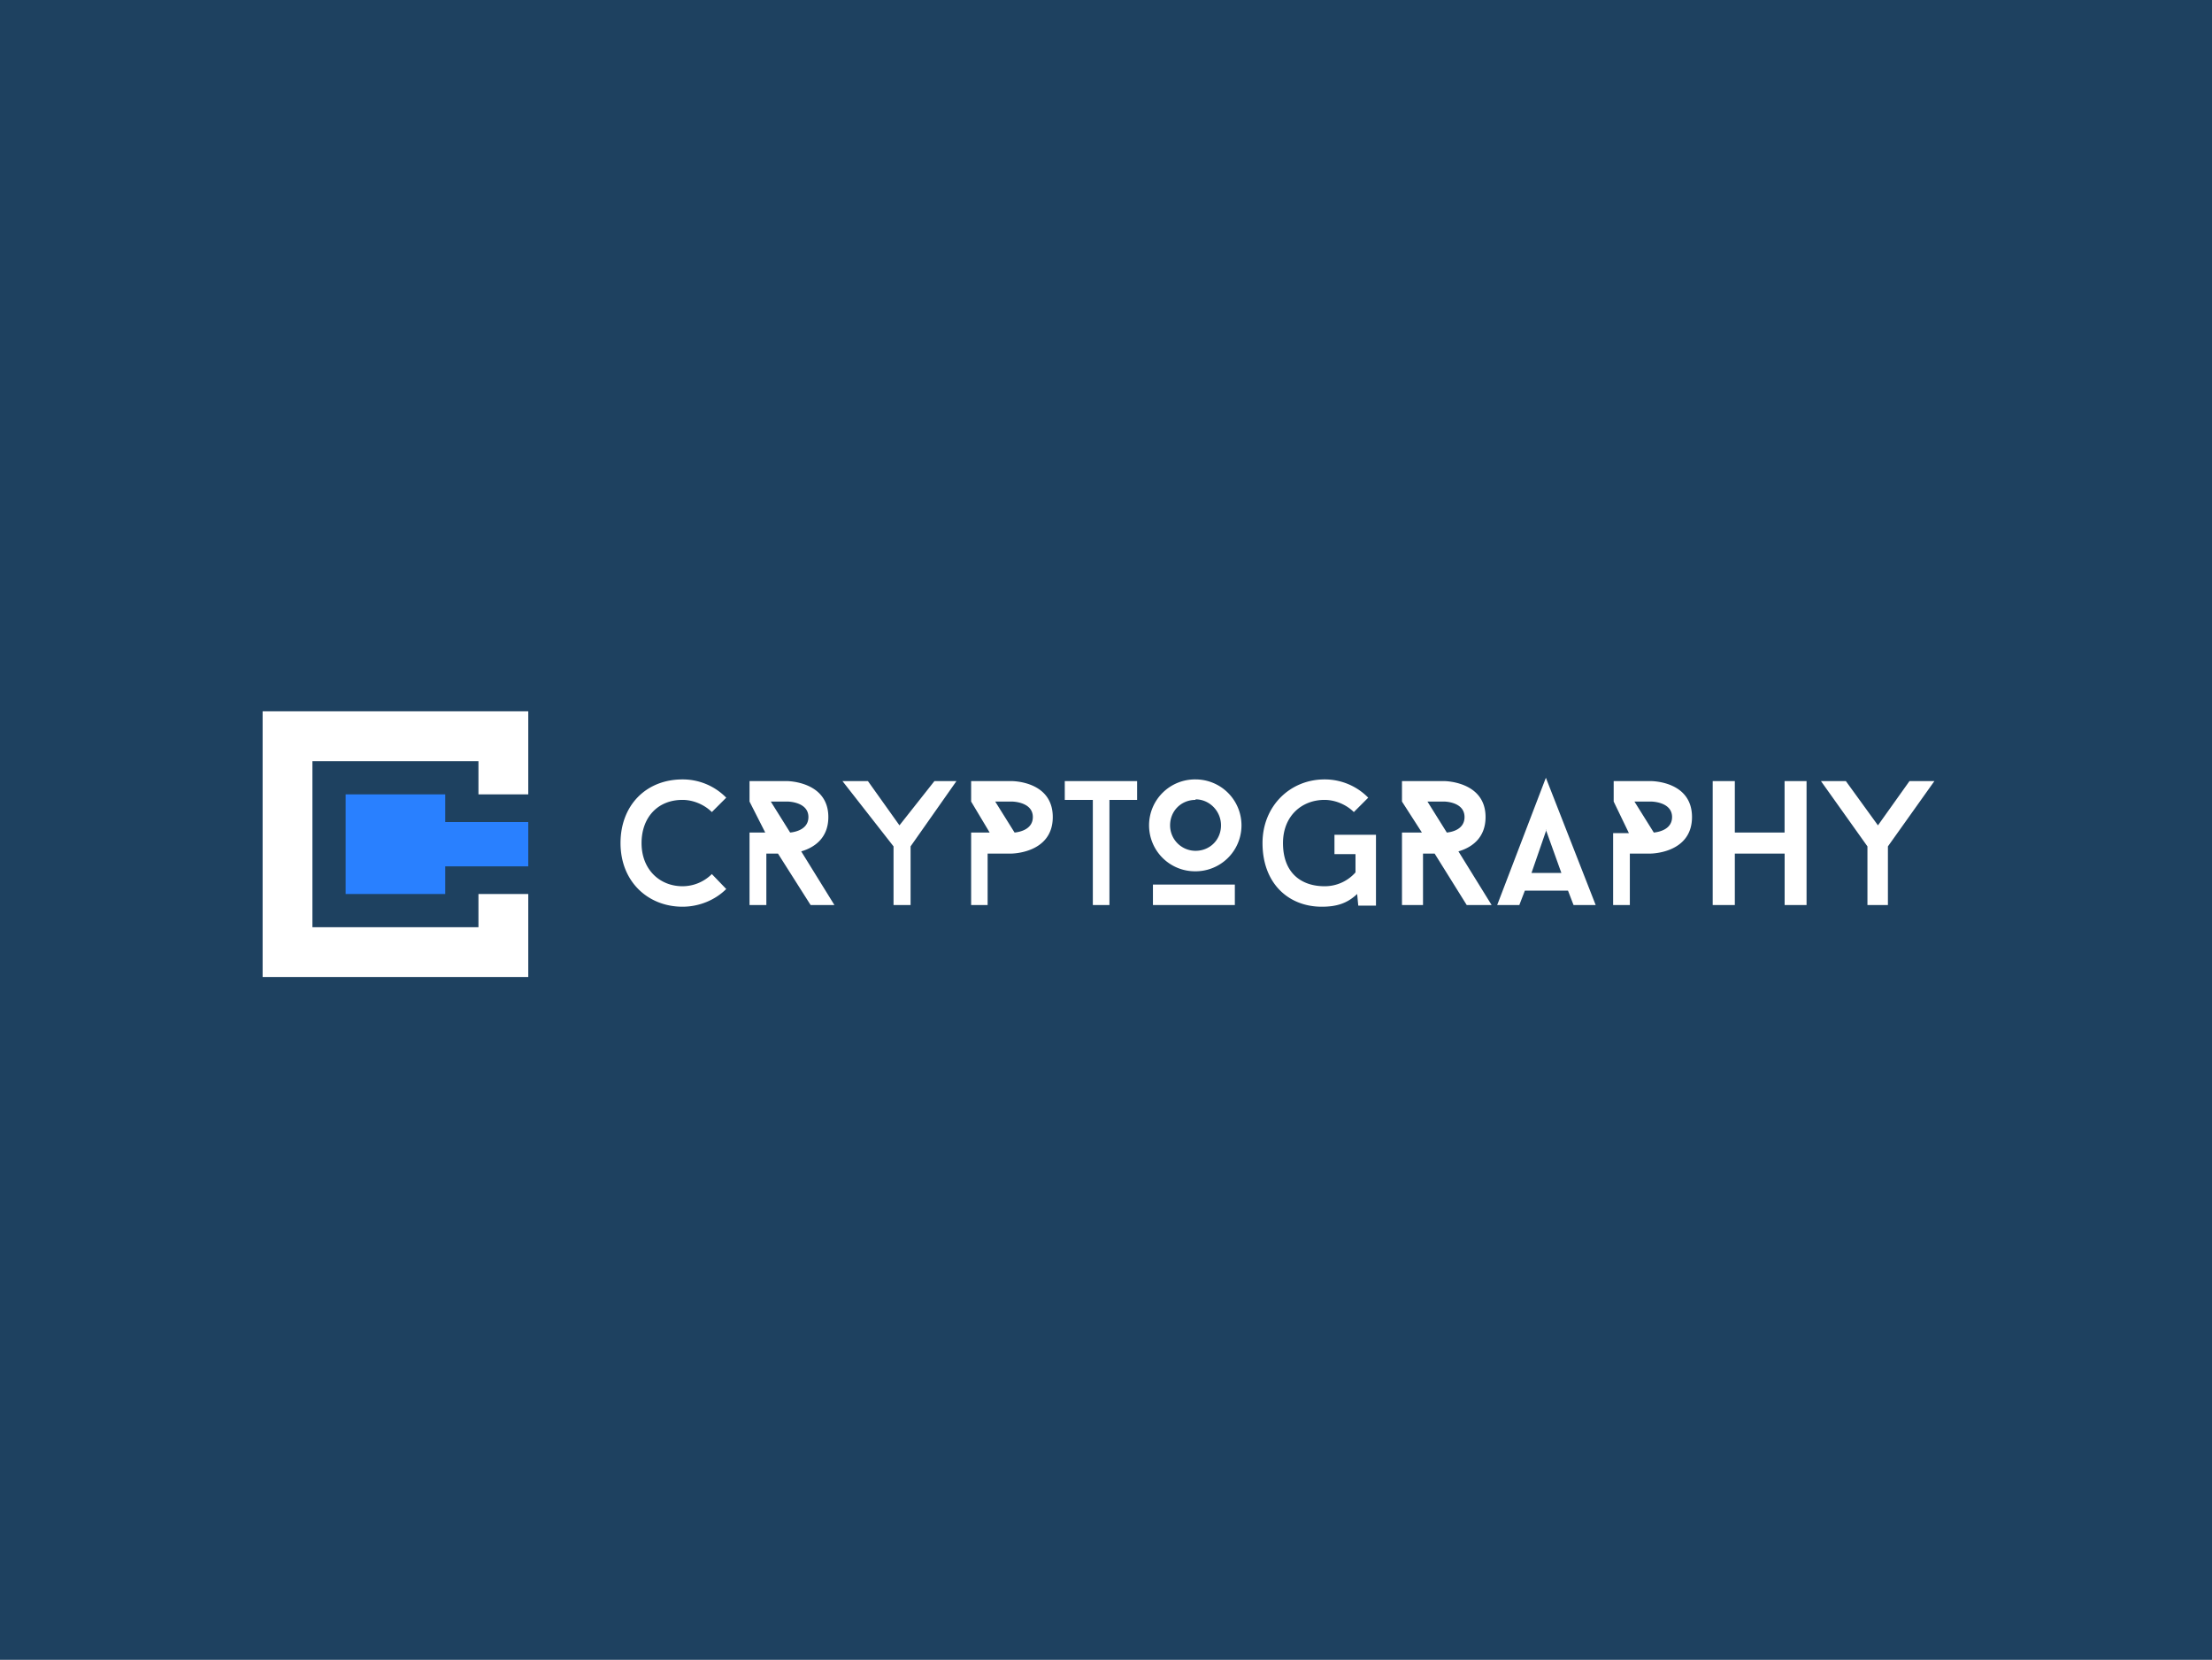 <?xml version="1.0" encoding="UTF-8"?>
<svg width="399.68" height="299.89" viewBox=".27 .27 399.68 299.89" xmlns="http://www.w3.org/2000/svg">
    <rect x=".27" y=".27" width="399.68" height="299.89" fill="#1e4160" stroke-width="0px"/>
    <g transform="translate(47.721 128.79)" fill-rule="evenodd">
        <path d="M0 0v48h48V33h-9v6H9V9h30v6h9V0z" fill="#FFF"/>
        <path d="M15 15v18h18v-5h15v-8H33v-5z" fill="#2980FF"/>
        <path d="m75.87 31.6c-4.1 0-7.4-3-7.4-7.8 0-4.5 2.8-7.8 7.4-7.8 2 0 4 0.9 5.3 2.2l2.6-2.6a11 11 0 0 0-7.9-3.3c-6.6 0-11.2 4.7-11.2 11.5 0 7 5 11.5 11.2 11.5 3 0 5.9-1.2 7.9-3.2l-2.6-2.7a7.5 7.5 0 0 1-5.3 2.2m15.95-15.3h3s3.8 0 3.8 2.8c0 2.2-2.3 2.7-3.3 2.8l-3.5-5.6zm5.5 9c2.1-0.6 4.9-2.2 4.9-6.2 0-6.5-7.5-6.5-7.5-6.5h-6.74v3.7l2.84 5.6h-2.84v13.1h3.04v-9.3h2.1l5.9 9.3h4.3l-6-9.7zm24.07-12.7-6.32 8-5.7-8h-4.6l9.23 11.8v10.6h3.08v-10.6l8.29-11.8zm14.48 9.3-3.5-5.6h3s3.8 0 3.8 2.8c0 2.2-2.3 2.7-3.3 2.8m-7.85-9.3v3.7l3.35 5.6h-3.35v13.1h2.98v-9.3h4.27s7.5 0 7.5-6.6-7.5-6.5-7.5-6.5h-7.25zm30.09 0h-13.17v3.4h5.07v19h3v-19h5v-3.4zm10.46 12.6a4.6 4.6 0 0 1-4.6-4.6c0-2.6 2-4.6 4.6-4.6v-0.1c2.5 0 4.6 2.1 4.6 4.7s-2 4.6-4.6 4.6m0-12.9a8.3 8.3 0 0 0-8.4 8.2v0.1a8.3 8.3 0 0 0 8.3 8.3h0.1a8.3 8.3 0 1 0 0-16.6m7.3 19h-15v3.7h14.8v-3.7zm17.8-9v3.5h3.8v3.3a7.4 7.4 0 0 1-5.6 2.5c-4.1 0-7.5-2.3-7.5-7.8 0-4.9 3.4-7.8 7.5-7.8 2 0 4 0.9 5.3 2.2l2.6-2.6a11 11 0 0 0-7.9-3.3c-6.2 0-11.2 4.8-11.2 11.5 0 7.3 4.7 11.5 10.7 11.5 2.7 0 4.6-0.6 6.4-2.3l0.2 2.1h3.2v-12.8h-7.5zm16.8-6h3s3.7 0 3.7 2.8c0 2.2-2.2 2.7-3.2 2.8l-3.5-5.6zm5.6 9c2.1-0.6 4.9-2.2 4.9-6.2 0-6.5-7.5-6.5-7.5-6.5h-7.6v3.7l3.6 5.6h-3.6v13.1h3.8v-9.3h2.1l5.8 9.3h4.5l-6-9.7zm13.2 3.9 2.65-7.66-0.05-0.14h0.1l-0.05 0.14 2.75 7.66h-5.4zm2.6-17.2-8.8 23h4l1-2.6h7.8l1 2.6h4l-9-23zm19.5 9.9-3.5-5.6h3s3.8 0 3.8 2.8c0 2.2-2.3 2.7-3.3 2.8m-7.25-9.3v3.7l2.75 5.7h-2.85v13h3.02v-9.3h3.73s7.5 0 7.5-6.6-7.5-6.5-7.5-6.5h-6.65zm30.88 0v9.3h-8.99v-9.3h-4v22.4h4v-9.3h9v9.3h3.96v-22.4h-4.06zm22.57 0-5.7 8-5.8-8h-4.5l8.4 11.8v10.6h3.7v-10.6l8.4-11.8z"
              fill="#FFF"/>
    </g>
</svg>
